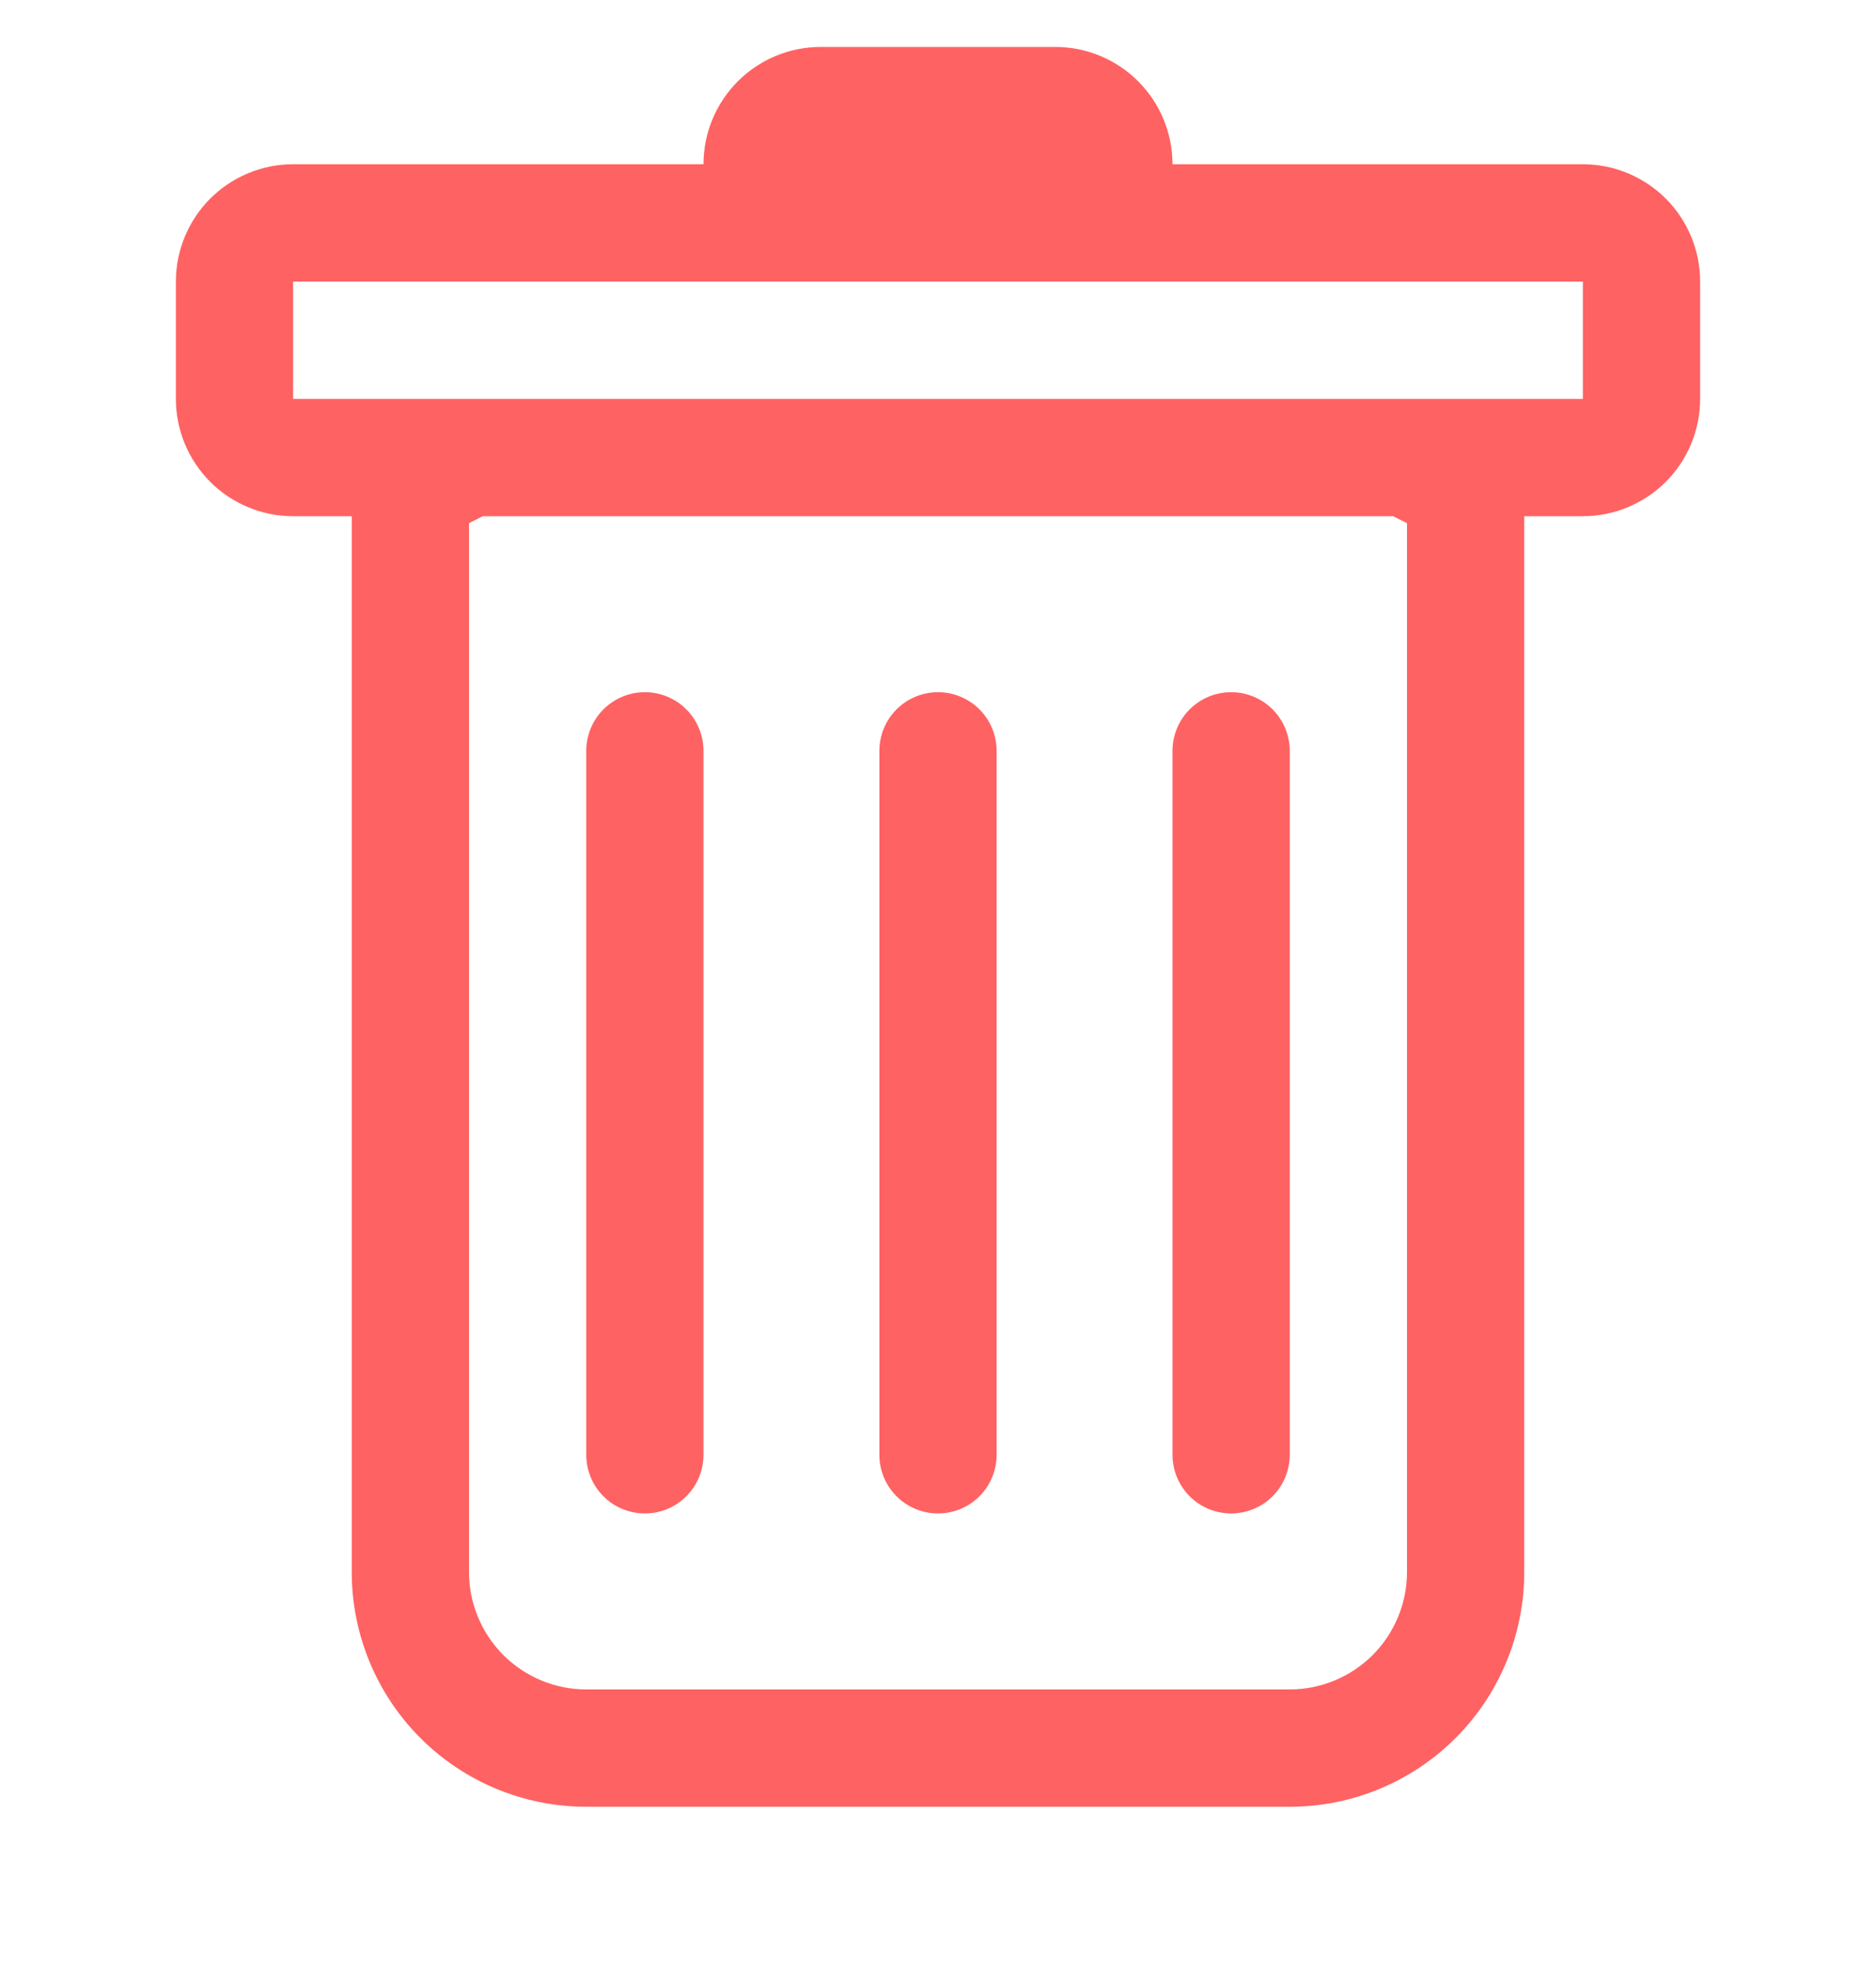 <svg width="20" height="21" viewBox="0 0 20 21" fill="none" xmlns="http://www.w3.org/2000/svg">
<g id="trash 1" clip-path="url(#clip0_101_57)">
<path id="Vector" d="M6.875 7.375C7.041 7.375 7.2 7.441 7.317 7.558C7.434 7.675 7.5 7.834 7.5 8V15.5C7.5 15.666 7.434 15.825 7.317 15.942C7.2 16.059 7.041 16.125 6.875 16.125C6.709 16.125 6.55 16.059 6.433 15.942C6.316 15.825 6.25 15.666 6.25 15.5V8C6.25 7.834 6.316 7.675 6.433 7.558C6.55 7.441 6.709 7.375 6.875 7.375ZM10 7.375C10.166 7.375 10.325 7.441 10.442 7.558C10.559 7.675 10.625 7.834 10.625 8V15.5C10.625 15.666 10.559 15.825 10.442 15.942C10.325 16.059 10.166 16.125 10 16.125C9.834 16.125 9.675 16.059 9.558 15.942C9.441 15.825 9.375 15.666 9.375 15.5V8C9.375 7.834 9.441 7.675 9.558 7.558C9.675 7.441 9.834 7.375 10 7.375ZM13.75 8C13.75 7.834 13.684 7.675 13.567 7.558C13.45 7.441 13.291 7.375 13.125 7.375C12.959 7.375 12.8 7.441 12.683 7.558C12.566 7.675 12.5 7.834 12.5 8V15.5C12.5 15.666 12.566 15.825 12.683 15.942C12.8 16.059 12.959 16.125 13.125 16.125C13.291 16.125 13.45 16.059 13.567 15.942C13.684 15.825 13.75 15.666 13.75 15.5V8Z" fill="#FF6262"/>
<path id="Vector_2" fill-rule="evenodd" clip-rule="evenodd" d="M18.125 4.25C18.125 4.582 17.993 4.899 17.759 5.134C17.524 5.368 17.206 5.5 16.875 5.5H16.25V16.75C16.25 17.413 15.987 18.049 15.518 18.518C15.049 18.987 14.413 19.25 13.75 19.25H6.25C5.587 19.25 4.951 18.987 4.482 18.518C4.013 18.049 3.75 17.413 3.75 16.75V5.5H3.125C2.793 5.5 2.476 5.368 2.241 5.134C2.007 4.899 1.875 4.582 1.875 4.25V3C1.875 2.668 2.007 2.351 2.241 2.116C2.476 1.882 2.793 1.75 3.125 1.75H7.5C7.5 1.418 7.632 1.101 7.866 0.866C8.101 0.632 8.418 0.5 8.75 0.5L11.25 0.5C11.582 0.5 11.899 0.632 12.134 0.866C12.368 1.101 12.5 1.418 12.5 1.75H16.875C17.206 1.75 17.524 1.882 17.759 2.116C17.993 2.351 18.125 2.668 18.125 3V4.25ZM5.147 5.5L5 5.574V16.75C5 17.081 5.132 17.399 5.366 17.634C5.601 17.868 5.918 18 6.25 18H13.75C14.082 18 14.399 17.868 14.634 17.634C14.868 17.399 15 17.081 15 16.75V5.574L14.852 5.5H5.147ZM3.125 4.25V3H16.875V4.25H3.125Z" fill="#FF6262"/>
</g>
<defs>
<clipPath id="clip0_101_57">
<rect width="20" height="20" fill="white" transform="translate(0 0.5)"/>
</clipPath>
</defs>
</svg>
